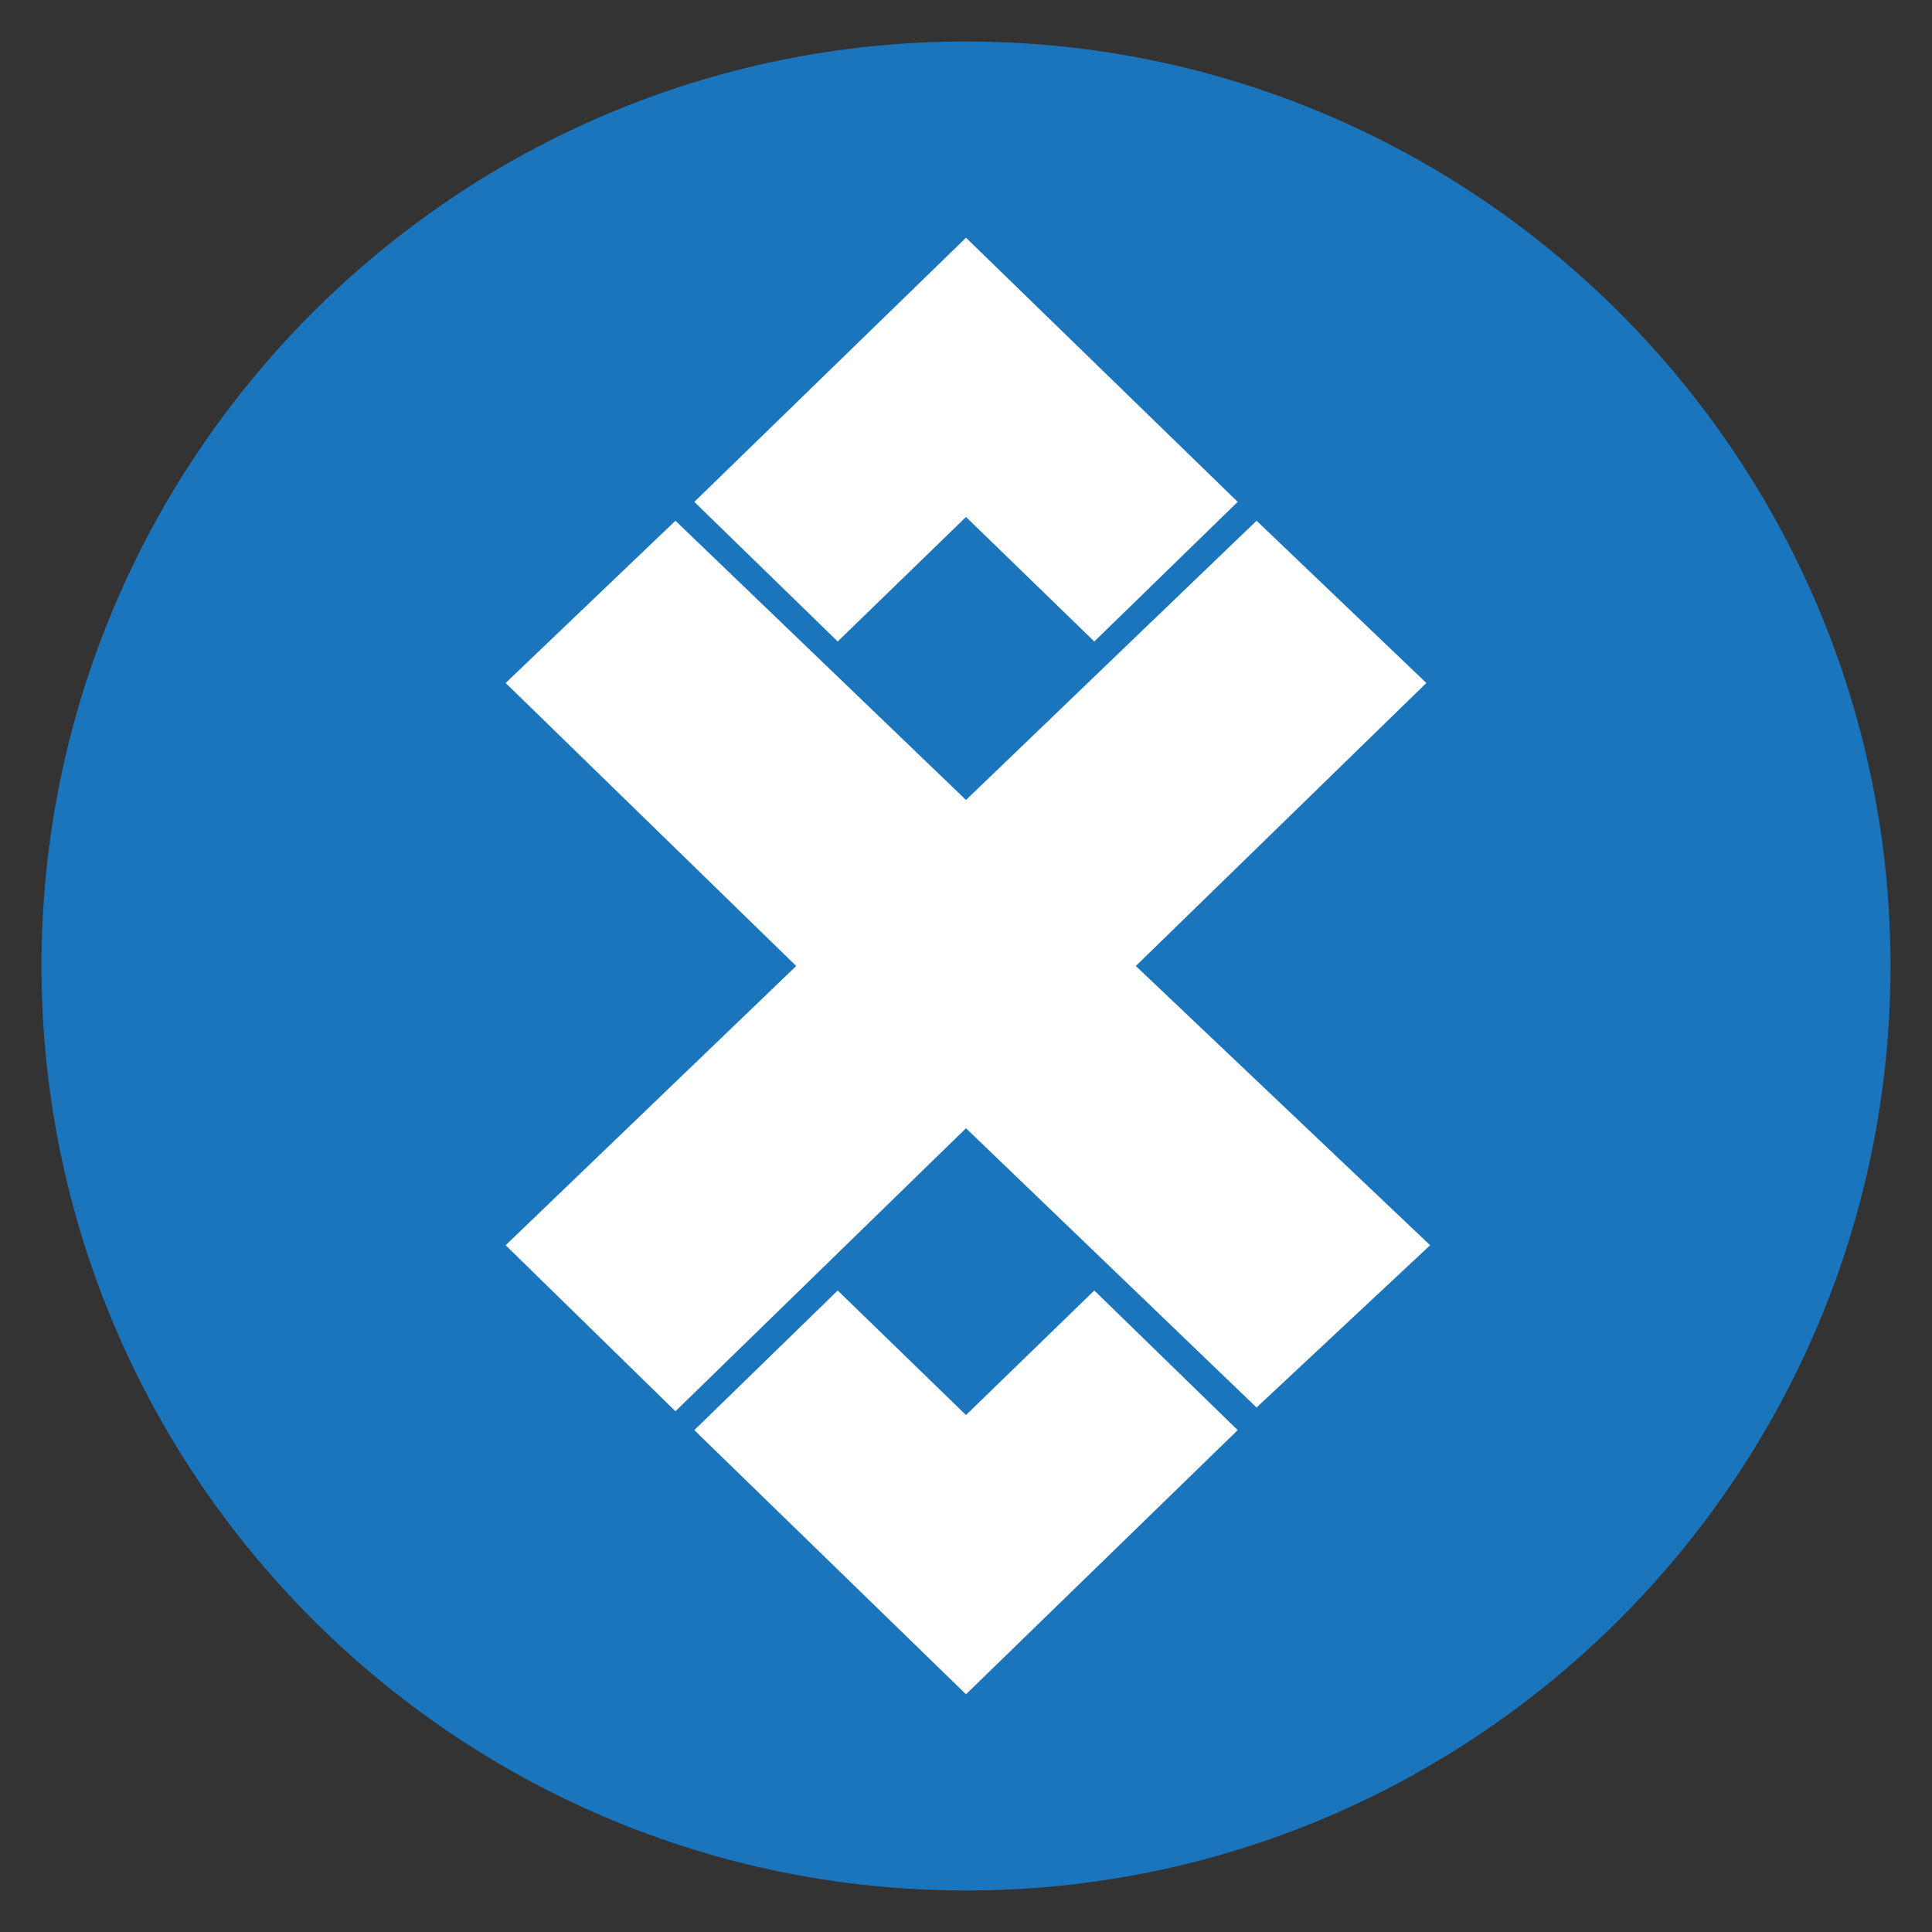 <!-- Made by Zel Technologies GmbH, https://zeltechnologies.com -->
<svg id="AdEx" xmlns="http://www.w3.org/2000/svg" width="256" height="256" viewBox="0 0 512 512">
<rect x="0" y="0" width="512" height="512" fill="#333333" stroke="none"/>
<defs>
    <style>
      .cls-1 {
        fill: #1b75bc;
      }

      .cls-1, .cls-2 {
        fill-rule: evenodd;
      }

      .cls-2 {
        fill: #fff;
      }
    </style>
  </defs>
  <path id="Main" class="cls-1" d="M11,256c0,135.094,109.906,245,245,245S501,391.094,501,256,391.094,11,256,11,11,120.906,11,256Z"/>
  <path id="X" class="cls-2" d="M134,181l45-43,77,74,77-74,45,43-77,75,78,74-46,43-77-74-77,75-45-44,77-74Z"/>
  <path id="Top" class="cls-2" d="M184,133l38,37,34-33,34,33,38-37L256,63Z"/>
  <path id="Bottom" class="cls-2" d="M184,379l38-37,34,33,34-33,38,37-72,70Z"/>
</svg>

